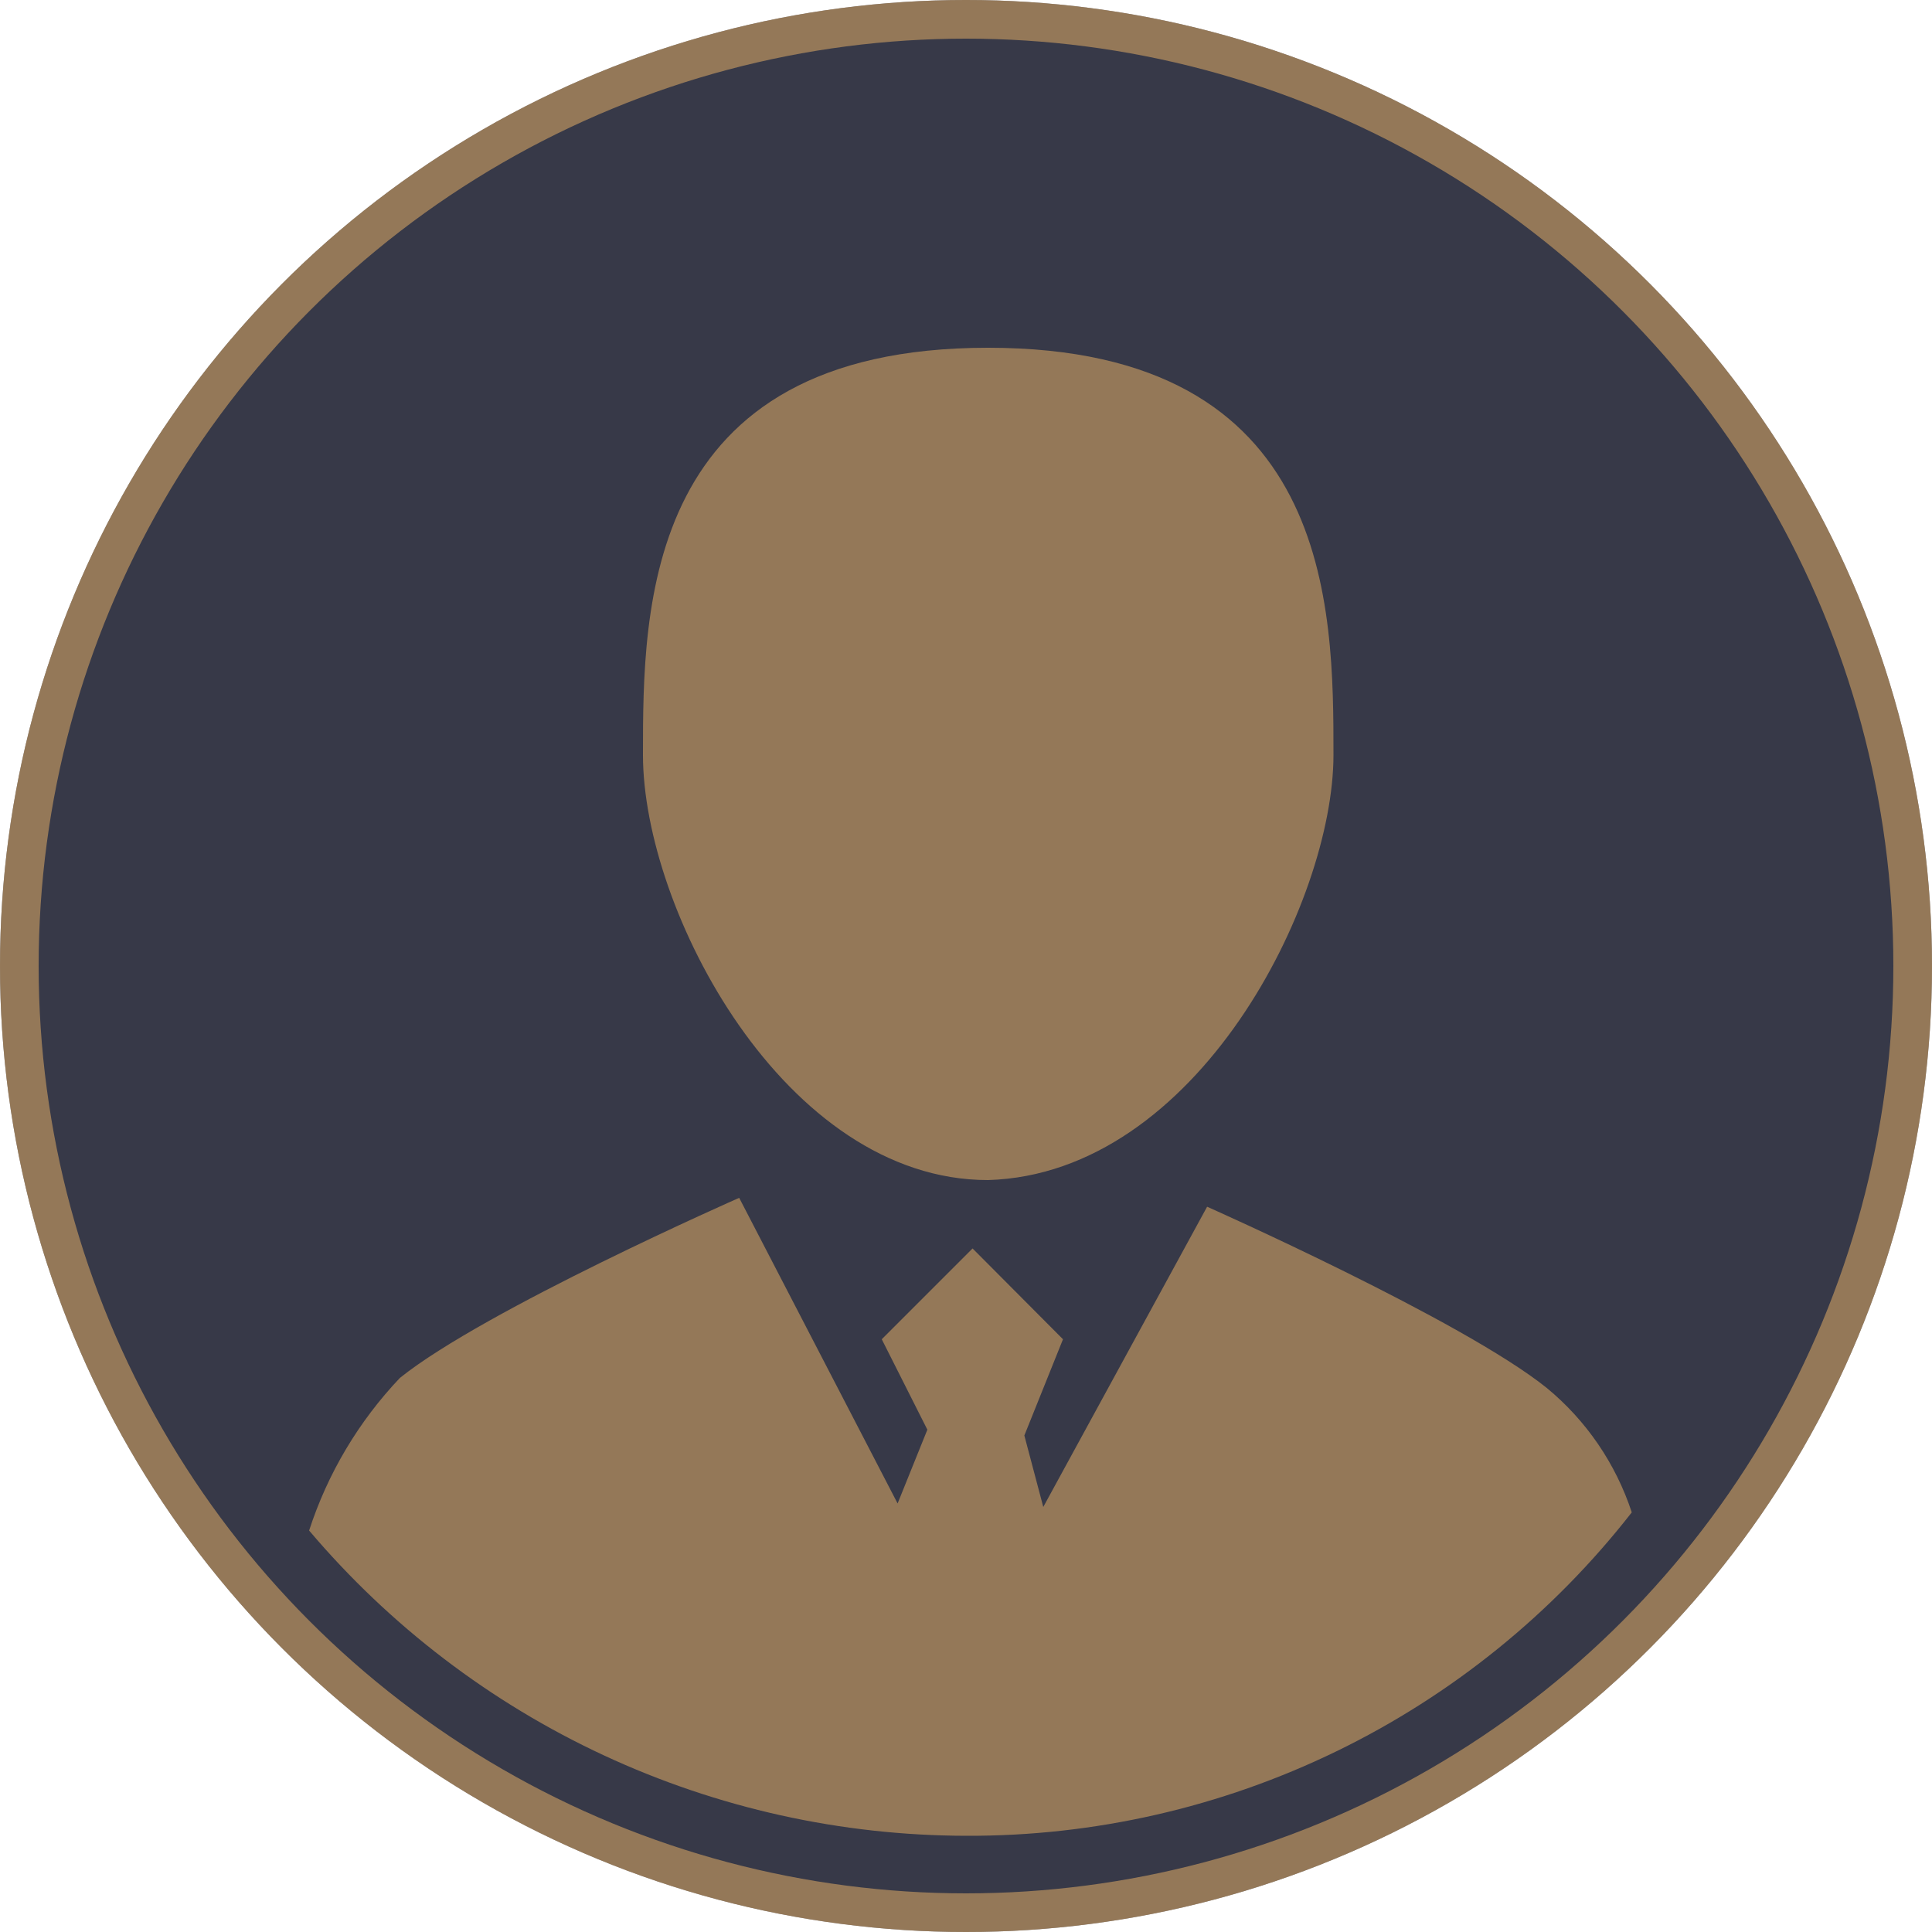 <svg width="50" height="50" viewBox="0 0 50 50" fill="none" xmlns="http://www.w3.org/2000/svg">
    <circle cx="25" cy="25" r="25" fill="#373948"/>
    <circle cx="25" cy="25" r="24.5" stroke="#F3B868" stroke-opacity="0.5"/>
    <path d="M25.57 9C34.51 9 34.51 15.74 34.51 19.54C34.51 23.34 30.99 30.38 25.57 30.54C20.3 30.54 16.64 23.54 16.64 19.54C16.64 15.74 16.64 9 25.57 9Z" fill="#F3B868" fill-opacity="0.5"/>
    <path d="M25 47.51C21.763 47.504 18.566 46.794 15.631 45.43C12.695 44.066 10.092 42.08 8 39.61C8.479 38.134 9.282 36.785 10.35 35.66C12.54 33.9 19.13 31 19.13 31L23.23 38.91L24 37L22.82 34.66L25.17 32.31L27.51 34.66L26.51 37.15L27 39L31.24 31.23C31.24 31.23 37.84 34.16 40.03 35.92C41.053 36.763 41.816 37.88 42.23 39.14C40.187 41.758 37.573 43.873 34.586 45.324C31.599 46.775 28.32 47.523 25 47.51Z" fill="#F3B868" fill-opacity="0.5"/>
</svg>
